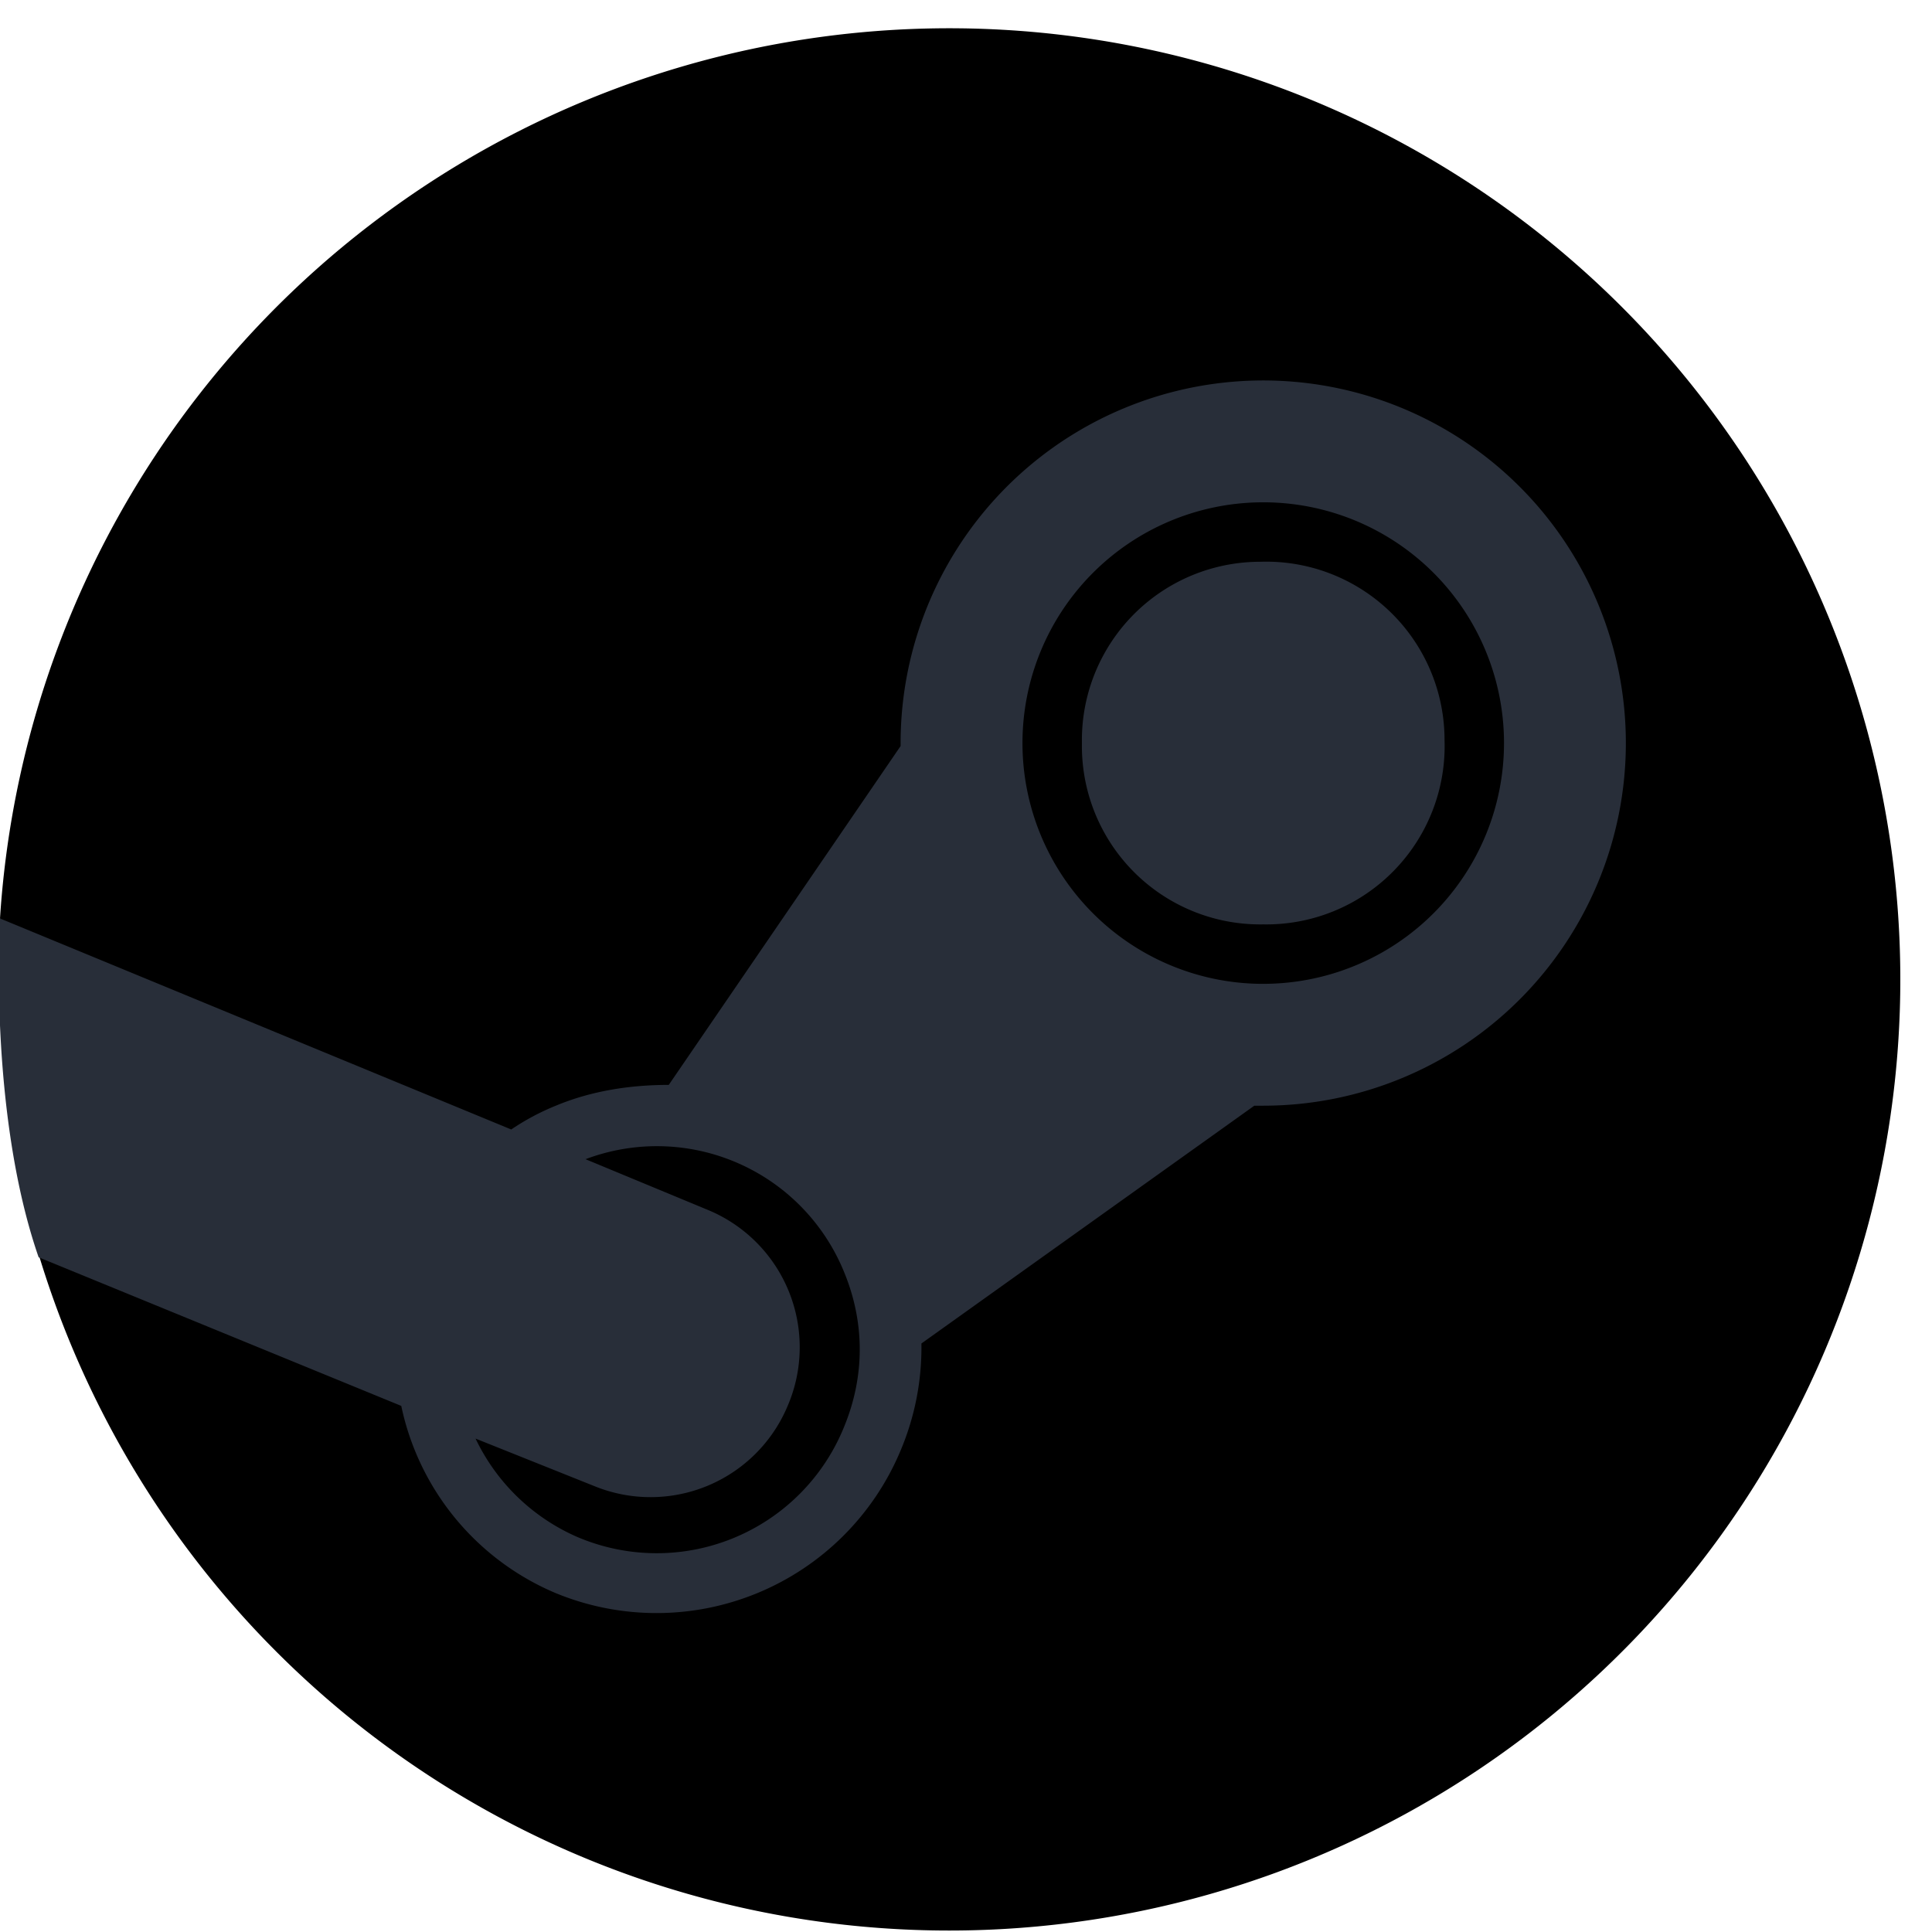 <svg focusable="false" aria-hidden="true" xmlns="http://www.w3.org/2000/svg" viewBox="0 -1 65 65" height="1em" width="1em">
  <path fill="currentColor" d="M1.3 41.2A32 32 0 1 0 0 29.9c2.1 3.5 3 5.6 1.3 11.3z"/>
  <path fill="#282e39" d="M30.3 24v.1l-7.8 11.4c-1.3 0-2.6.2-3.8.7a8.1 8.1 0 0 0-1.5.8L0 29.9s-.4 6.5 1.3 11.4l12.2 5a8.8 8.8 0 0 0 5.2 6.3 8.9 8.9 0 0 0 11.6-4.8 8.9 8.9 0 0 0 .7-3.6l11.2-8h.3A12.2 12.2 0 1 0 30.3 24zm-1.9 23a6.8 6.8 0 0 1-9 3.7 6.8 6.8 0 0 1-3.4-3.3l4 1.6a5 5 0 0 0 6.5-2.7 5 5 0 0 0-2.7-6.6L19.7 38a6.8 6.8 0 0 1 8.7 3.8c.7 1.7.7 3.5 0 5.2m14-14.9a8.1 8.1 0 0 1-8-8.1 8.1 8.1 0 0 1 8-8.1 8.1 8.1 0 0 1 8.2 8 8.1 8.1 0 0 1-8.1 8.2M36.4 24a6 6 0 0 1 6-6.1 6 6 0 0 1 6.2 6 6 6 0 0 1-6.1 6.2 6 6 0 0 1-6.1-6.1z"/>
</svg>
